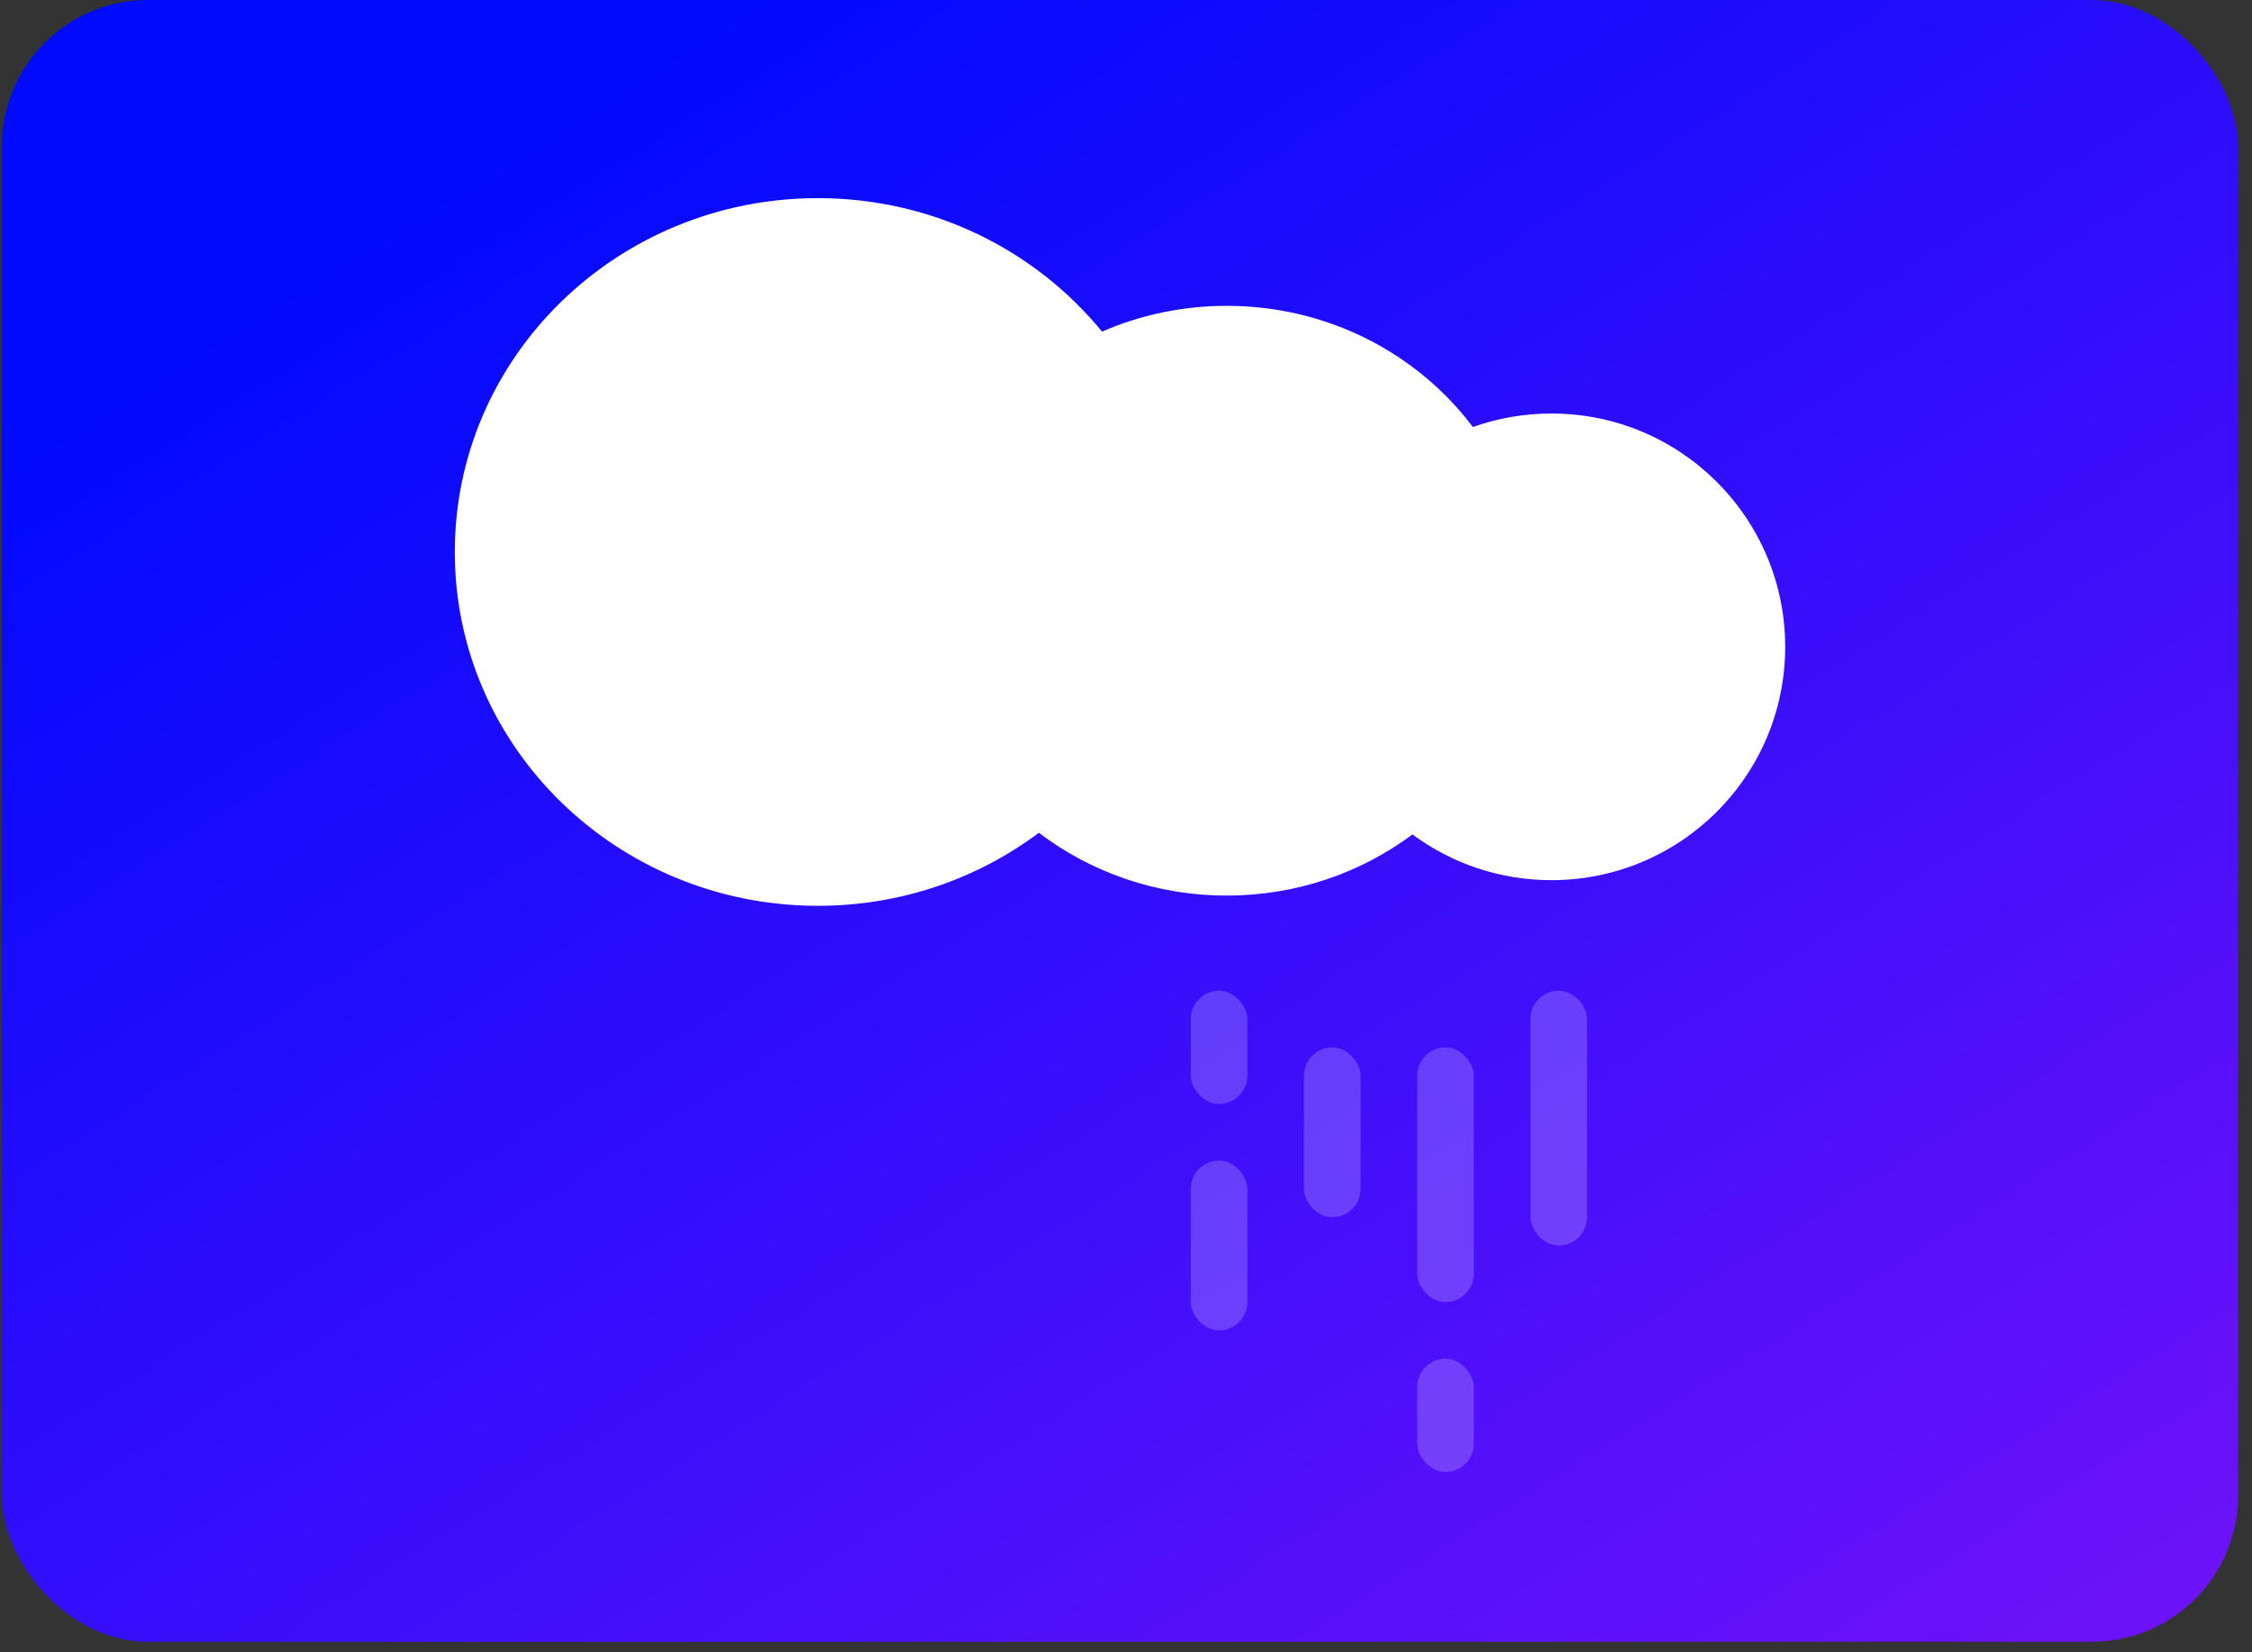 <svg width="154" height="113" viewBox="0 0 154 113" fill="none" xmlns="http://www.w3.org/2000/svg">
<rect x="0" y="0" width="154" height="113" fill="#333333" stroke="none"/>
<rect x="0.13" width="152.919" height="112.275" rx="10" fill="url(#paint0_linear)"/>
<path fill-rule="evenodd" clip-rule="evenodd" d="M71.043 56.95C66.857 60.083 61.617 61.945 55.932 61.945C42.218 61.945 31.101 51.112 31.101 37.748C31.101 24.384 42.218 13.55 55.932 13.55C63.799 13.55 70.811 17.116 75.361 22.679C77.964 21.546 80.852 20.915 83.892 20.915C90.807 20.915 96.936 24.179 100.723 29.203C102.402 28.605 104.211 28.279 106.096 28.279C114.923 28.279 122.078 35.423 122.078 44.235C122.078 53.048 114.923 60.191 106.096 60.191C102.535 60.191 99.246 59.029 96.589 57.063C93.075 59.685 88.671 61.244 83.892 61.244C79.043 61.244 74.582 59.64 71.043 56.95Z" fill="white"/>
<rect x="89.171" y="71.624" width="3.871" height="11.615" rx="1.936" fill="white" fill-opacity="0.2"/>
<rect x="81.429" y="79.367" width="3.871" height="11.615" rx="1.936" fill="white" fill-opacity="0.2"/>
<rect x="96.914" y="71.624" width="3.871" height="17.422" rx="1.936" fill="white" fill-opacity="0.2"/>
<rect x="81.429" y="67.753" width="3.871" height="7.743" rx="1.936" fill="white" fill-opacity="0.2"/>
<rect x="96.914" y="92.917" width="3.871" height="7.743" rx="1.936" fill="white" fill-opacity="0.2"/>
<rect x="104.657" y="67.752" width="3.871" height="17.422" rx="1.936" fill="white" fill-opacity="0.2"/>
<defs>
<linearGradient id="paint0_linear" x1="60.586" y1="-8.911" x2="190.812" y2="199.336" gradientUnits="userSpaceOnUse">
<stop stop-color="#000AFD"/>
<stop offset="1" stop-color="#B517F5"/>
</linearGradient>
</defs>
</svg>
